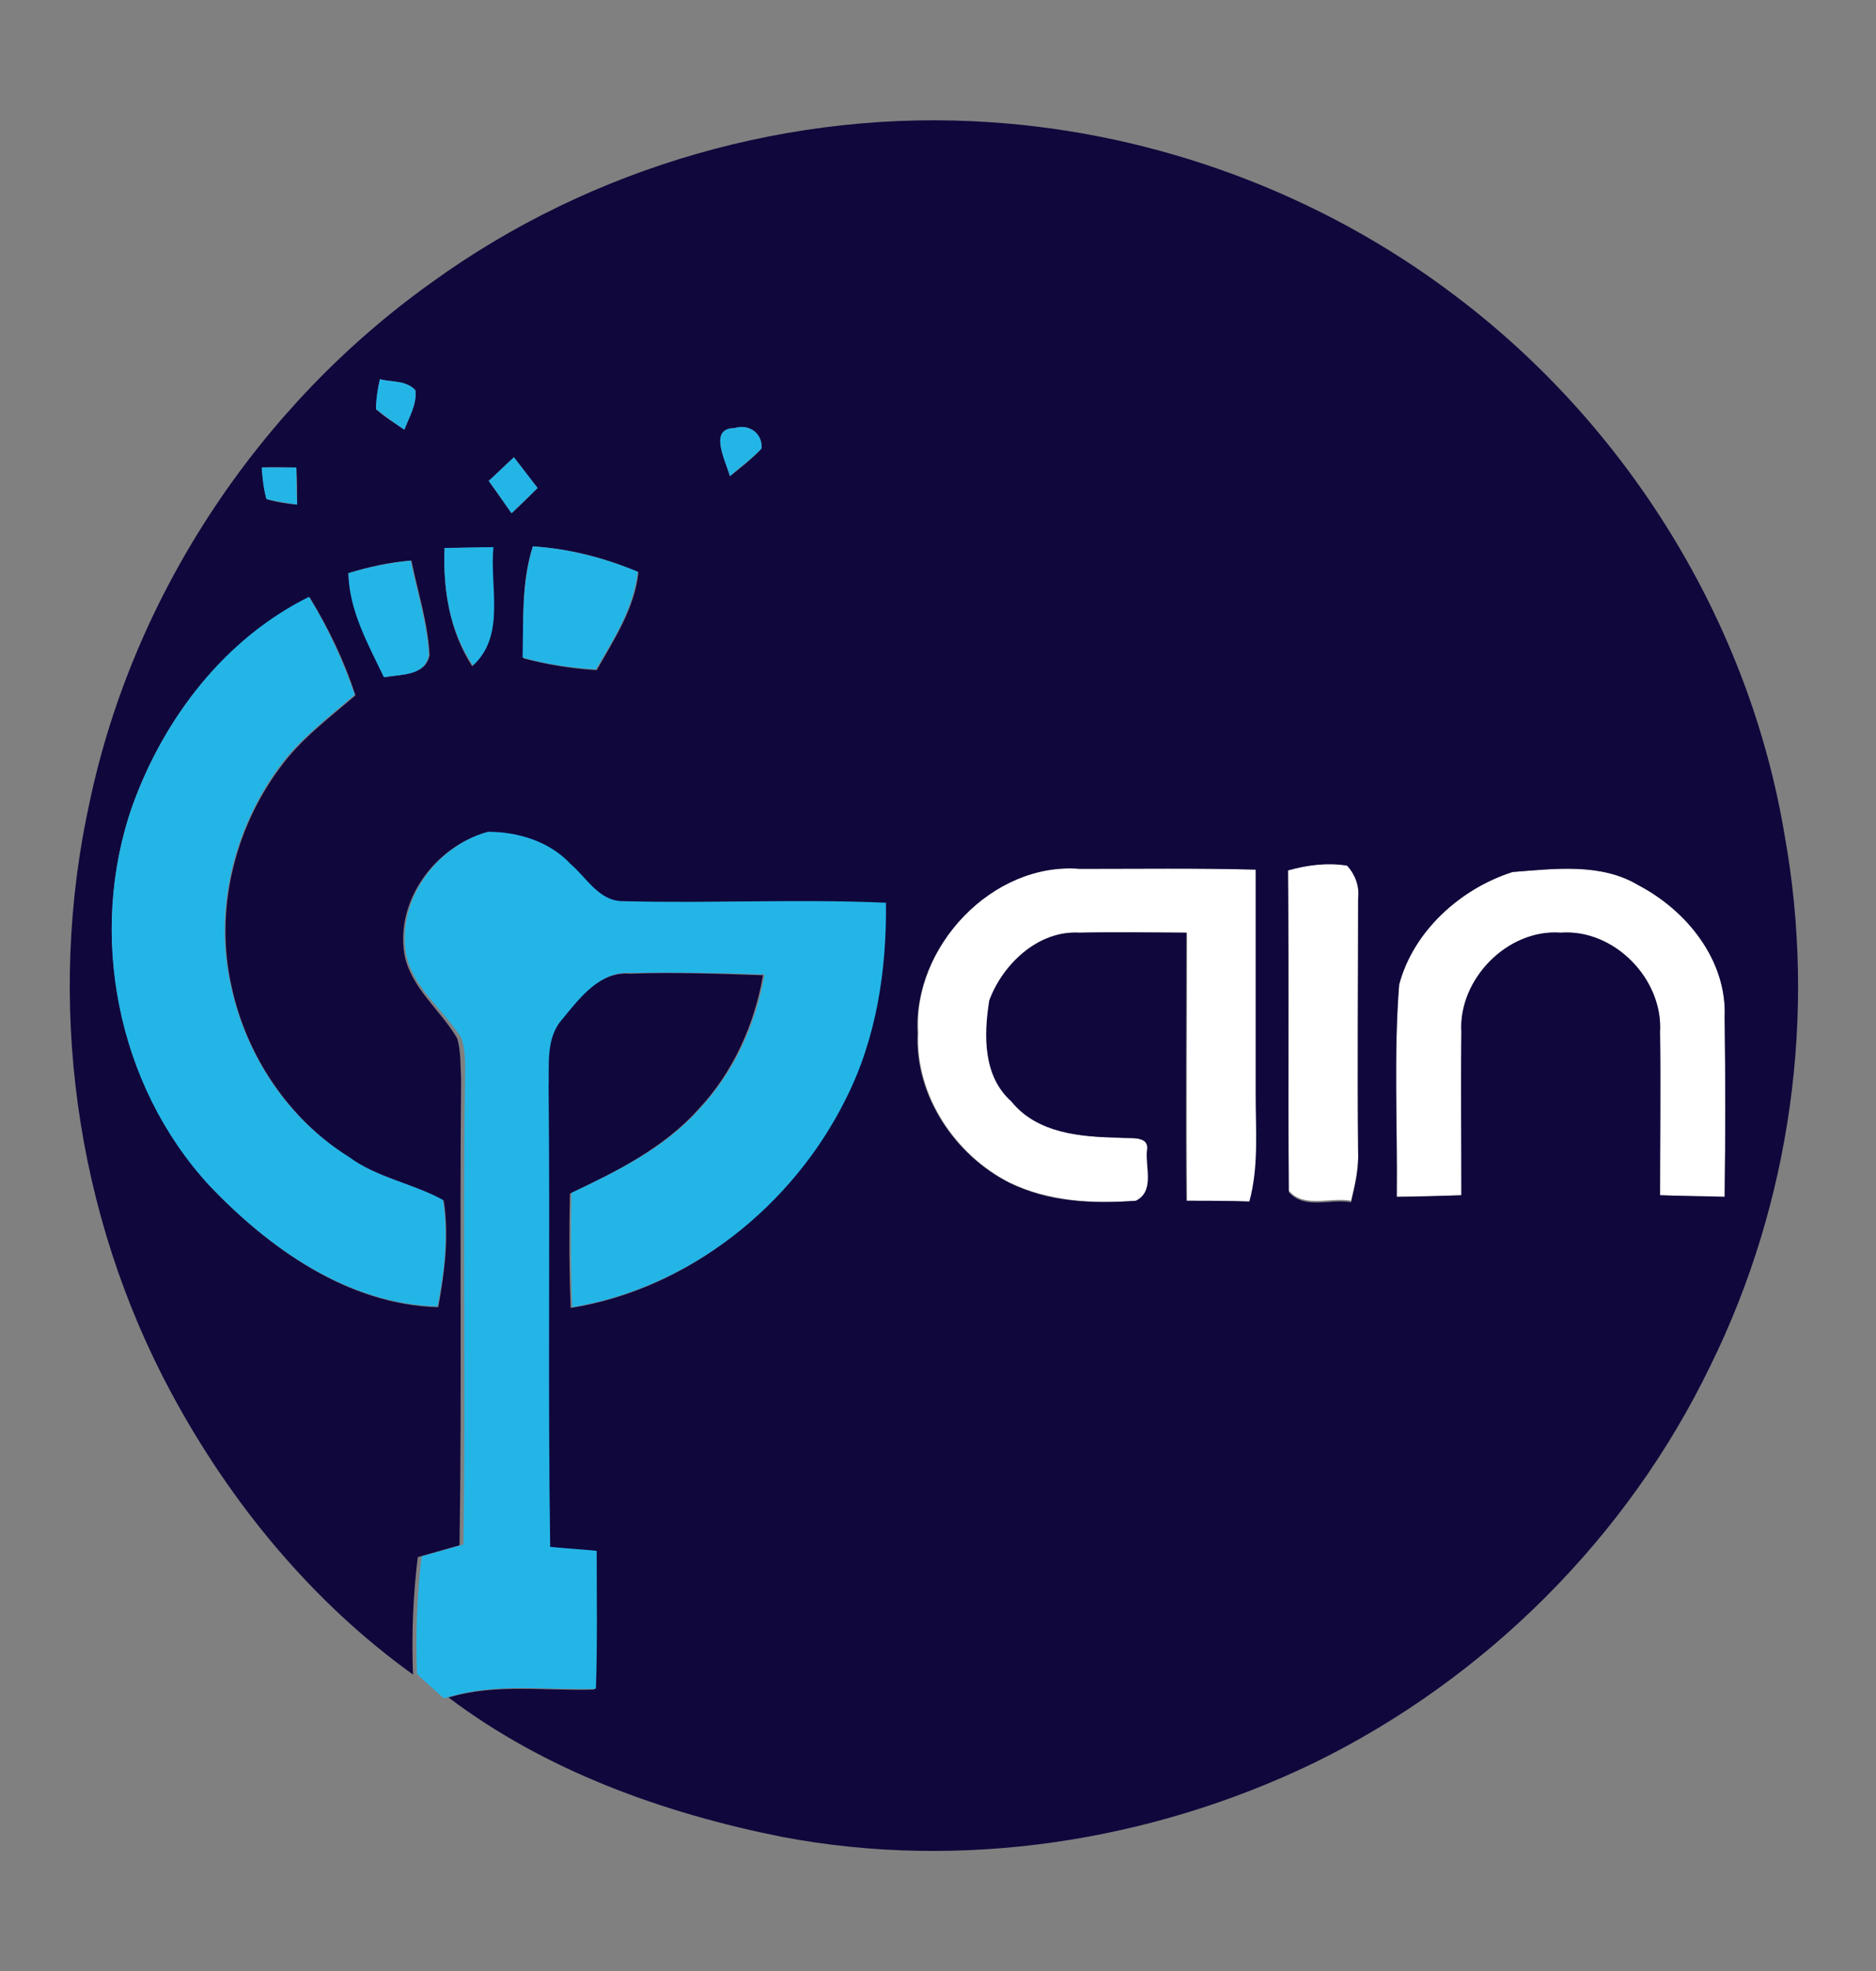<?xml version="1.0" encoding="utf-8"?>
<!-- Generator: Adobe Illustrator 26.0.3, SVG Export Plug-In . SVG Version: 6.00 Build 0)  -->
<svg version="1.1" id="Layer_1" xmlns="http://www.w3.org/2000/svg" xmlns:xlink="http://www.w3.org/1999/xlink" x="0px" y="0px"
	 viewBox="0 0 238 250" style="enable-background:new 0 0 238 250;" xml:space="preserve">
<rect x="0" y="0" width="238" height="250" fill="#808080" stroke="none"/>
<style type="text/css">
	.st0{fill:#FFFFFF;}
	.st1{fill:#10073C;}
	.st2{fill:#24B5E7;}
</style>
<g id="_x23_ffffffff">
	<path class="st0" d="M137,110.2c7.4,0,14.9-0.1,22.4,0.1c0,9.5,0,19.1,0,28.6c-0.1,4.5,0.4,9.1-0.8,13.5c-2.7-0.1-5.3-0.1-8-0.1
		c-0.1-11.3,0-22.6,0-34c-4.5-0.1-9-0.1-13.6,0c-5.2-0.3-9.7,3.9-11.4,8.6c-0.7,4.4-0.8,9.5,2.8,12.8c3.3,4.1,8.8,4.5,13.7,4.6
		c1.2,0.1,3.8-0.4,3.5,1.7c-0.2,2.1,0.9,5.1-1.4,6.3c-5.4,0.4-11.1,0.1-16.1-2.3c-6.9-3.5-12-11.1-11.6-19
		C115.8,120.1,125.9,109.3,137,110.2z"/>
	<path class="st0" d="M163.4,110.4c2.4-0.7,5-1,7.5-0.8c1,1.2,1.6,2.7,1.4,4.2c0,10.7-0.1,21.4,0,32.1c0.1,2.2-0.4,4.3-0.9,6.4
		c-2.6-0.5-6,1-7.9-1.3C163.4,137.6,163.6,124,163.4,110.4z"/>
	<path class="st0" d="M177.5,124.9c1.8-6.9,7.8-12.2,14.4-14.3c5.3-0.4,11.2-1.2,16,1.7c6.1,3.2,11.2,9.5,10.9,16.7
		c0.1,7.6,0.1,15.2,0,22.8c-2.7,0-5.5-0.1-8.2-0.2c0-6.9,0.1-13.8,0-20.7c0.4-6.7-5.8-13.1-12.6-12.6c-6.8-0.5-13,5.9-12.6,12.6
		c0,6.9,0,13.8,0,20.7c-2.7,0.1-5.4,0.1-8.2,0.2C177.3,142.9,176.8,133.9,177.5,124.9z"/>
</g>
<g id="_x23_10073cff">
	<path class="st1" d="M54.8,35.8c20.3-14.7,45.8-22,70.8-20.3c21.2,1.4,42,9.1,59,22c21.9,16.5,37.3,41.4,41.8,68.4
		c4.1,22.7,0.8,46.6-9.4,67.3c-10.5,21.8-28.6,39.8-50.3,50.4c-20.7,10-44.7,13.7-67.4,9.4c-15.1-3-30.1-8.4-42.4-17.7
		c6-1.8,12.4-0.8,18.5-1c0.2-5.8,0.1-11.6,0.1-17.5c-2-0.2-3.9-0.3-5.9-0.5c-0.3-19.4,0-38.9-0.2-58.3c0.1-3-0.4-6.4,1.8-8.7
		c2.2-2.7,4.8-6.1,8.7-5.8c5.6-0.2,11.3,0,16.9,0.2c-1.1,6.3-3.8,12.3-8.2,17c-4.4,4.9-10.4,7.9-16.3,10.7
		c-0.1,4.8-0.1,9.7,0.1,14.5c15-2.4,28-12.9,34.7-26.4c3.9-7.7,5.2-16.4,5.1-24.9c-11.1-0.5-22.2,0-33.4-0.2c-3,0-4.6-3-6.6-4.7
		c-2.6-2.9-6.6-4.2-10.5-4.1c-6.5,1.8-11.5,8.6-10.4,15.4c0.8,4.3,4.6,7.1,6.7,10.7c0.5,1.7,0.4,3.5,0.5,5.2
		c-0.2,19.7,0.1,39.4-0.2,59.1c-1.8,0.5-3.5,1-5.3,1.5c-0.6,4.9-0.8,9.9-0.6,14.9c-12.8-9.2-23.1-21.7-30.6-35.6
		c-12.3-22.8-16-49.9-10.4-75.2C17,75.3,32.9,51.4,54.8,35.8 M48.2,48.1c-0.3,1.2-0.4,2.5-0.5,3.8c1.1,1,2.4,1.8,3.6,2.6
		c0.6-1.6,1.6-3.2,1.4-5C51.5,48.2,49.7,48.5,48.2,48.1 M93.2,54.3c-3.4,0-1.1,4.2-0.6,6.1c1.4-1.1,2.8-2.2,4-3.5
		C96.8,55,95,53.7,93.2,54.3 M33.2,59.3c0.1,1.3,0.3,2.7,0.6,4c1.3,0.4,2.6,0.6,3.9,0.7c0-1.6,0-3.1-0.1-4.7
		C36.1,59.3,34.7,59.2,33.2,59.3 M62,61c1,1.4,1.9,2.7,2.9,4.1c1.1-1,2.2-2.1,3.3-3.2c-1-1.3-2-2.6-3-3.9C64.1,59,63.1,60,62,61
		 M56.4,69.5C56.2,74.7,57,80,59.9,84.5c4.3-3.9,2.1-10,2.6-15C60.5,69.4,58.5,69.5,56.4,69.5 M67.6,69.3c-1.5,4.6-1.2,9.4-1.2,14.2
		c3,0.8,6.1,1.3,9.3,1.5c2.2-3.9,4.8-7.8,5.3-12.4C76.7,70.7,72.2,69.6,67.6,69.3 M44.2,72.7c0.2,4.8,2.6,9,4.6,13.2
		c2.1-0.4,5.2-0.2,5.7-2.8c-0.2-4.1-1.5-8-2.3-12C49.4,71.3,46.8,71.9,44.2,72.7 M16.8,102.2c-5.7,16.3-1.9,35.4,9.8,48.2
		c7.6,8,17.6,15.1,29,15.4c0.8-4.4,1.4-9,0.7-13.5c-3.9-2.2-8.4-2.9-12-5.5c-7.6-4.8-13-12.8-14.9-21.6c-2.2-9.6,0.3-20,6.1-27.8
		c2.6-3.6,6.2-6.3,9.6-9.2c-1.4-4.3-3.4-8.5-5.8-12.4C28.5,81,20.8,91.1,16.8,102.2 M137,110.2c-11.1-0.9-21.2,9.9-20.6,20.8
		c-0.4,7.9,4.7,15.5,11.6,19c5,2.5,10.6,2.7,16.1,2.3c2.4-1.2,1.2-4.2,1.4-6.3c0.4-2.1-2.2-1.5-3.5-1.7c-4.8-0.1-10.4-0.5-13.7-4.6
		c-3.6-3.2-3.5-8.4-2.8-12.8c1.7-4.6,6.2-8.9,11.4-8.6c4.5-0.1,9,0,13.6,0c0,11.3-0.1,22.6,0,34c2.7,0,5.3,0,8,0.1
		c1.2-4.4,0.8-9,0.8-13.5c0-9.6,0-19.1,0-28.6C151.9,110.1,144.4,110.2,137,110.2 M163.4,110.4c0.1,13.6,0,27.2,0.1,40.8
		c2,2.3,5.3,0.8,7.9,1.3c0.5-2.1,1-4.2,0.9-6.4c-0.1-10.7,0-21.4,0-32.1c0.2-1.6-0.4-3.1-1.4-4.2
		C168.4,109.4,165.9,109.7,163.4,110.4 M177.5,124.9c-0.7,8.9-0.2,17.9-0.3,26.9c2.7,0,5.4-0.1,8.2-0.2c0-6.9-0.1-13.8,0-20.7
		c-0.4-6.7,5.9-13.1,12.6-12.6c6.8-0.5,13,5.9,12.6,12.6c0.1,6.9,0,13.8,0,20.7c2.7,0.1,5.5,0.1,8.2,0.2c0.1-7.6,0.1-15.2,0-22.8
		c0.3-7.2-4.8-13.5-10.9-16.7c-4.8-2.9-10.7-2.1-16-1.7C185.3,112.7,179.3,118.1,177.5,124.9z"/>
</g>
<g id="_x23_24b5e7ff">
	<path class="st2" d="M48.2,48.1c1.5,0.4,3.3,0.1,4.5,1.4c0.2,1.8-0.8,3.4-1.4,5c-1.2-0.8-2.4-1.7-3.6-2.6
		C47.7,50.6,47.9,49.4,48.2,48.1z"/>
	<path class="st2" d="M93.2,54.3c1.8-0.6,3.6,0.7,3.4,2.6c-1.2,1.3-2.7,2.3-4,3.5C92.1,58.5,89.8,54.3,93.2,54.3z"/>
	<path class="st2" d="M33.2,59.3c1.5,0,3,0,4.4,0c0,1.6,0,3.1,0.1,4.7c-1.3-0.2-2.6-0.4-3.9-0.7C33.4,61.9,33.3,60.6,33.2,59.3z"/>
	<path class="st2" d="M62,61c1.1-1,2.1-2,3.2-3c1,1.3,2,2.6,3,3.9C67.1,63,66,64,64.9,65.1C63.9,63.7,63,62.3,62,61z"/>
	<path class="st2" d="M56.4,69.5c2,0,4.1-0.1,6.2-0.1c-0.5,5,1.6,11.2-2.6,15C57,80,56.2,74.7,56.4,69.5z"/>
	<path class="st2" d="M67.6,69.3c4.6,0.3,9.1,1.5,13.3,3.2c-0.5,4.6-3,8.5-5.3,12.4c-3.1-0.2-6.2-0.6-9.3-1.5
		C66.4,78.7,66.2,73.9,67.6,69.3z"/>
	<path class="st2" d="M44.2,72.7c2.6-0.8,5.2-1.3,7.9-1.6c0.8,4,2.1,7.9,2.3,12c-0.5,2.7-3.6,2.4-5.7,2.8
		C46.7,81.7,44.3,77.5,44.2,72.7z"/>
	<path class="st2" d="M16.8,102.2c4-11.1,11.7-21.2,22.4-26.5c2.4,3.9,4.3,8.1,5.8,12.4c-3.3,2.9-7,5.6-9.6,9.2
		c-5.8,7.9-8.3,18.2-6.1,27.8c1.9,8.8,7.2,16.8,14.9,21.6c3.6,2.7,8.2,3.4,12,5.5c0.7,4.5,0.2,9.1-0.7,13.5
		c-11.4-0.3-21.4-7.4-29-15.4C14.8,137.6,11.1,118.4,16.8,102.2z"/>
	<path class="st2" d="M51.5,120.9c-1.1-6.8,3.9-13.6,10.4-15.4c3.8,0,7.8,1.2,10.5,4.1c2,1.7,3.6,4.7,6.6,4.7
		c11.1,0.3,22.2-0.3,33.4,0.2c0.1,8.5-1.2,17.2-5.1,24.9c-6.7,13.5-19.7,23.9-34.7,26.4c-0.2-4.8-0.2-9.7-0.1-14.5
		c5.9-2.8,11.9-5.7,16.3-10.7c4.4-4.7,7.1-10.7,8.2-17c-5.7-0.2-11.3-0.3-16.9-0.2c-3.9-0.3-6.5,3.1-8.7,5.8
		c-2.2,2.4-1.7,5.8-1.8,8.7c0.2,19.4-0.1,38.9,0.2,58.3c2,0.2,3.9,0.3,5.9,0.5c0,5.8,0.1,11.7-0.1,17.5c-6.2,0.2-12.5-0.8-18.5,1
		l-0.8,0.2c-1.1-1-2.3-2-3.4-3.1c-0.2-5,0-10,0.6-14.9c1.8-0.5,3.5-1,5.3-1.5c0.3-19.7-0.1-39.4,0.2-59.1c0-1.8,0.1-3.6-0.5-5.2
		C56.2,128,52.3,125.2,51.5,120.9z"/>
</g>
</svg>
